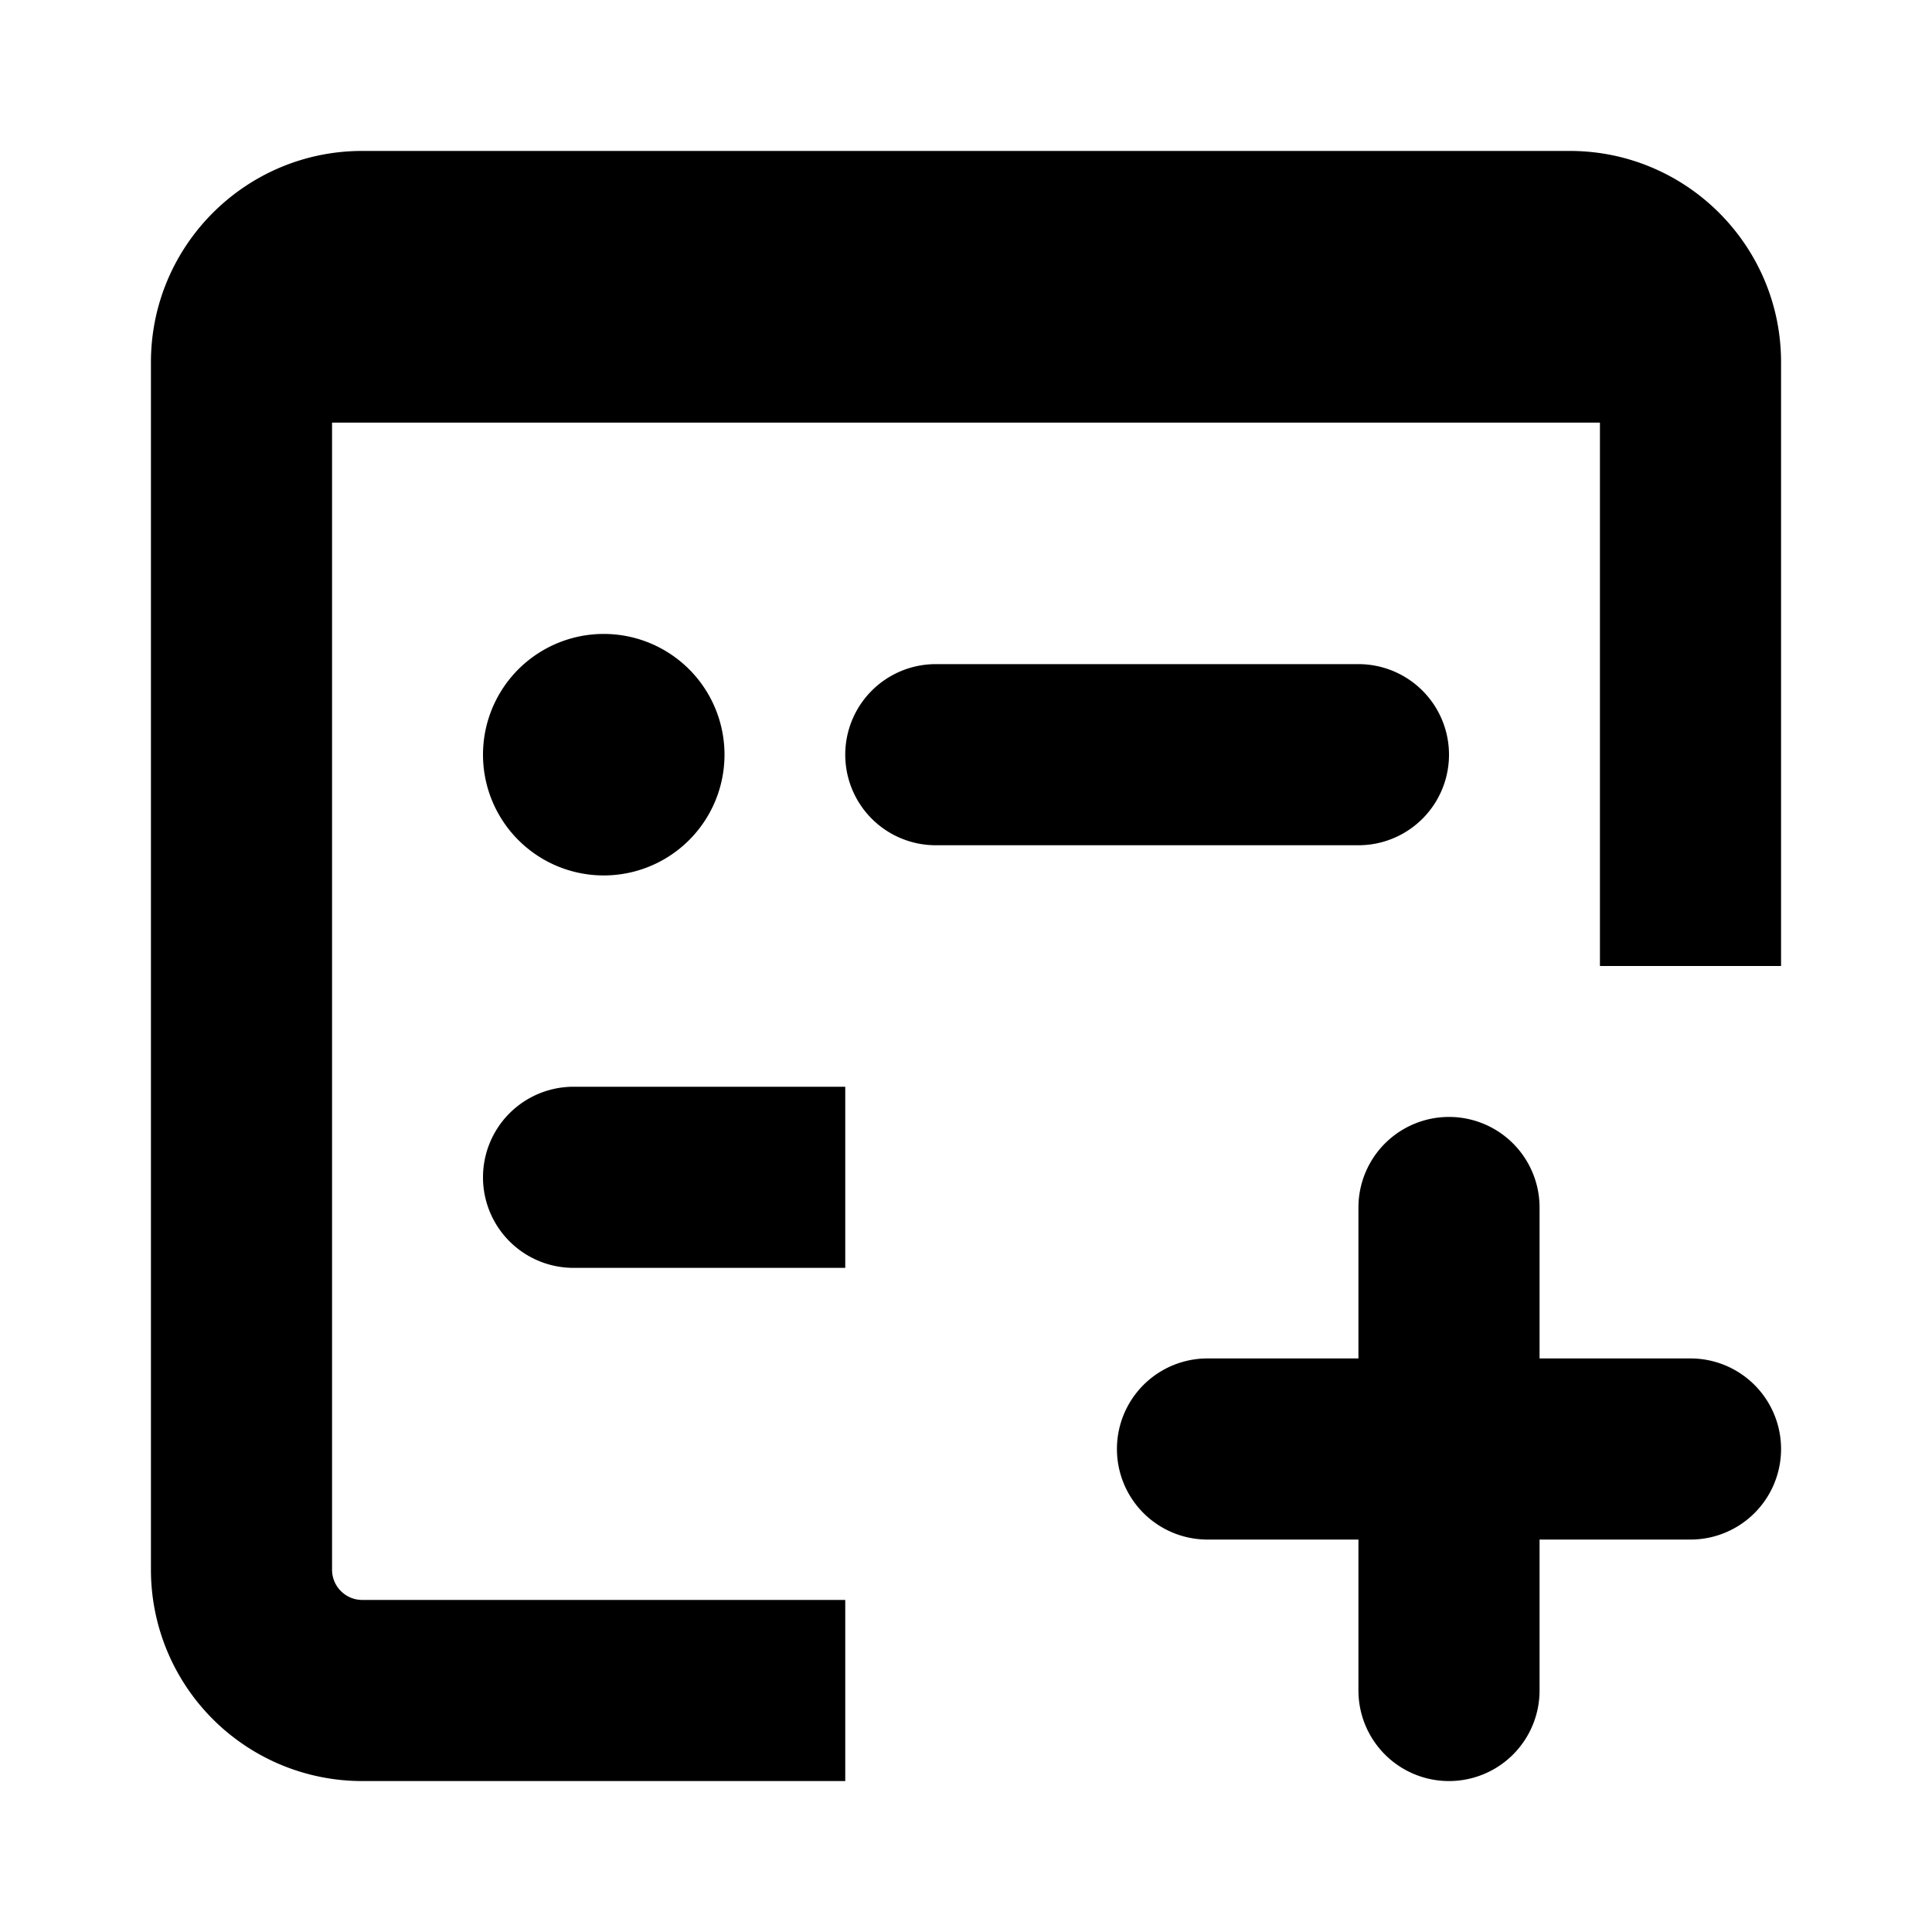 <svg viewBox="0 0 16 16" fill="currentcolor" fill-rule="evenodd" xmlns="http://www.w3.org/2000/svg" xmlns:xlink="http://www.w3.org/1999/xlink">
  <path d="M1.25 3c0-.966.784-1.75 1.75-1.75h10c.966 0 1.75.784 1.75 1.75v5h-1.5V3.5H2.75V13c0 .138.112.25.25.25h4v1.5H3A1.75 1.75 0 0 1 1.25 13V3z" /><path d="M4.75 9H7v1.5H4.75a.75.75 0 0 1 0-1.5zM4 6.25a1 1 0 1 1 2 0 1 1 0 0 1-2 0zM7 6.25a.75.75 0 0 1 .75-.75h3.5a.75.75 0 0 1 0 1.5h-3.5A.75.75 0 0 1 7 6.25zM12 14.75a.75.75 0 0 1-.75-.75v-1.25H10a.75.75 0 0 1 0-1.5h1.25V10a.75.75 0 0 1 1.5 0v1.25H14a.75.75 0 0 1 0 1.5h-1.25V14a.75.75 0 0 1-.75.75z" />
</svg>